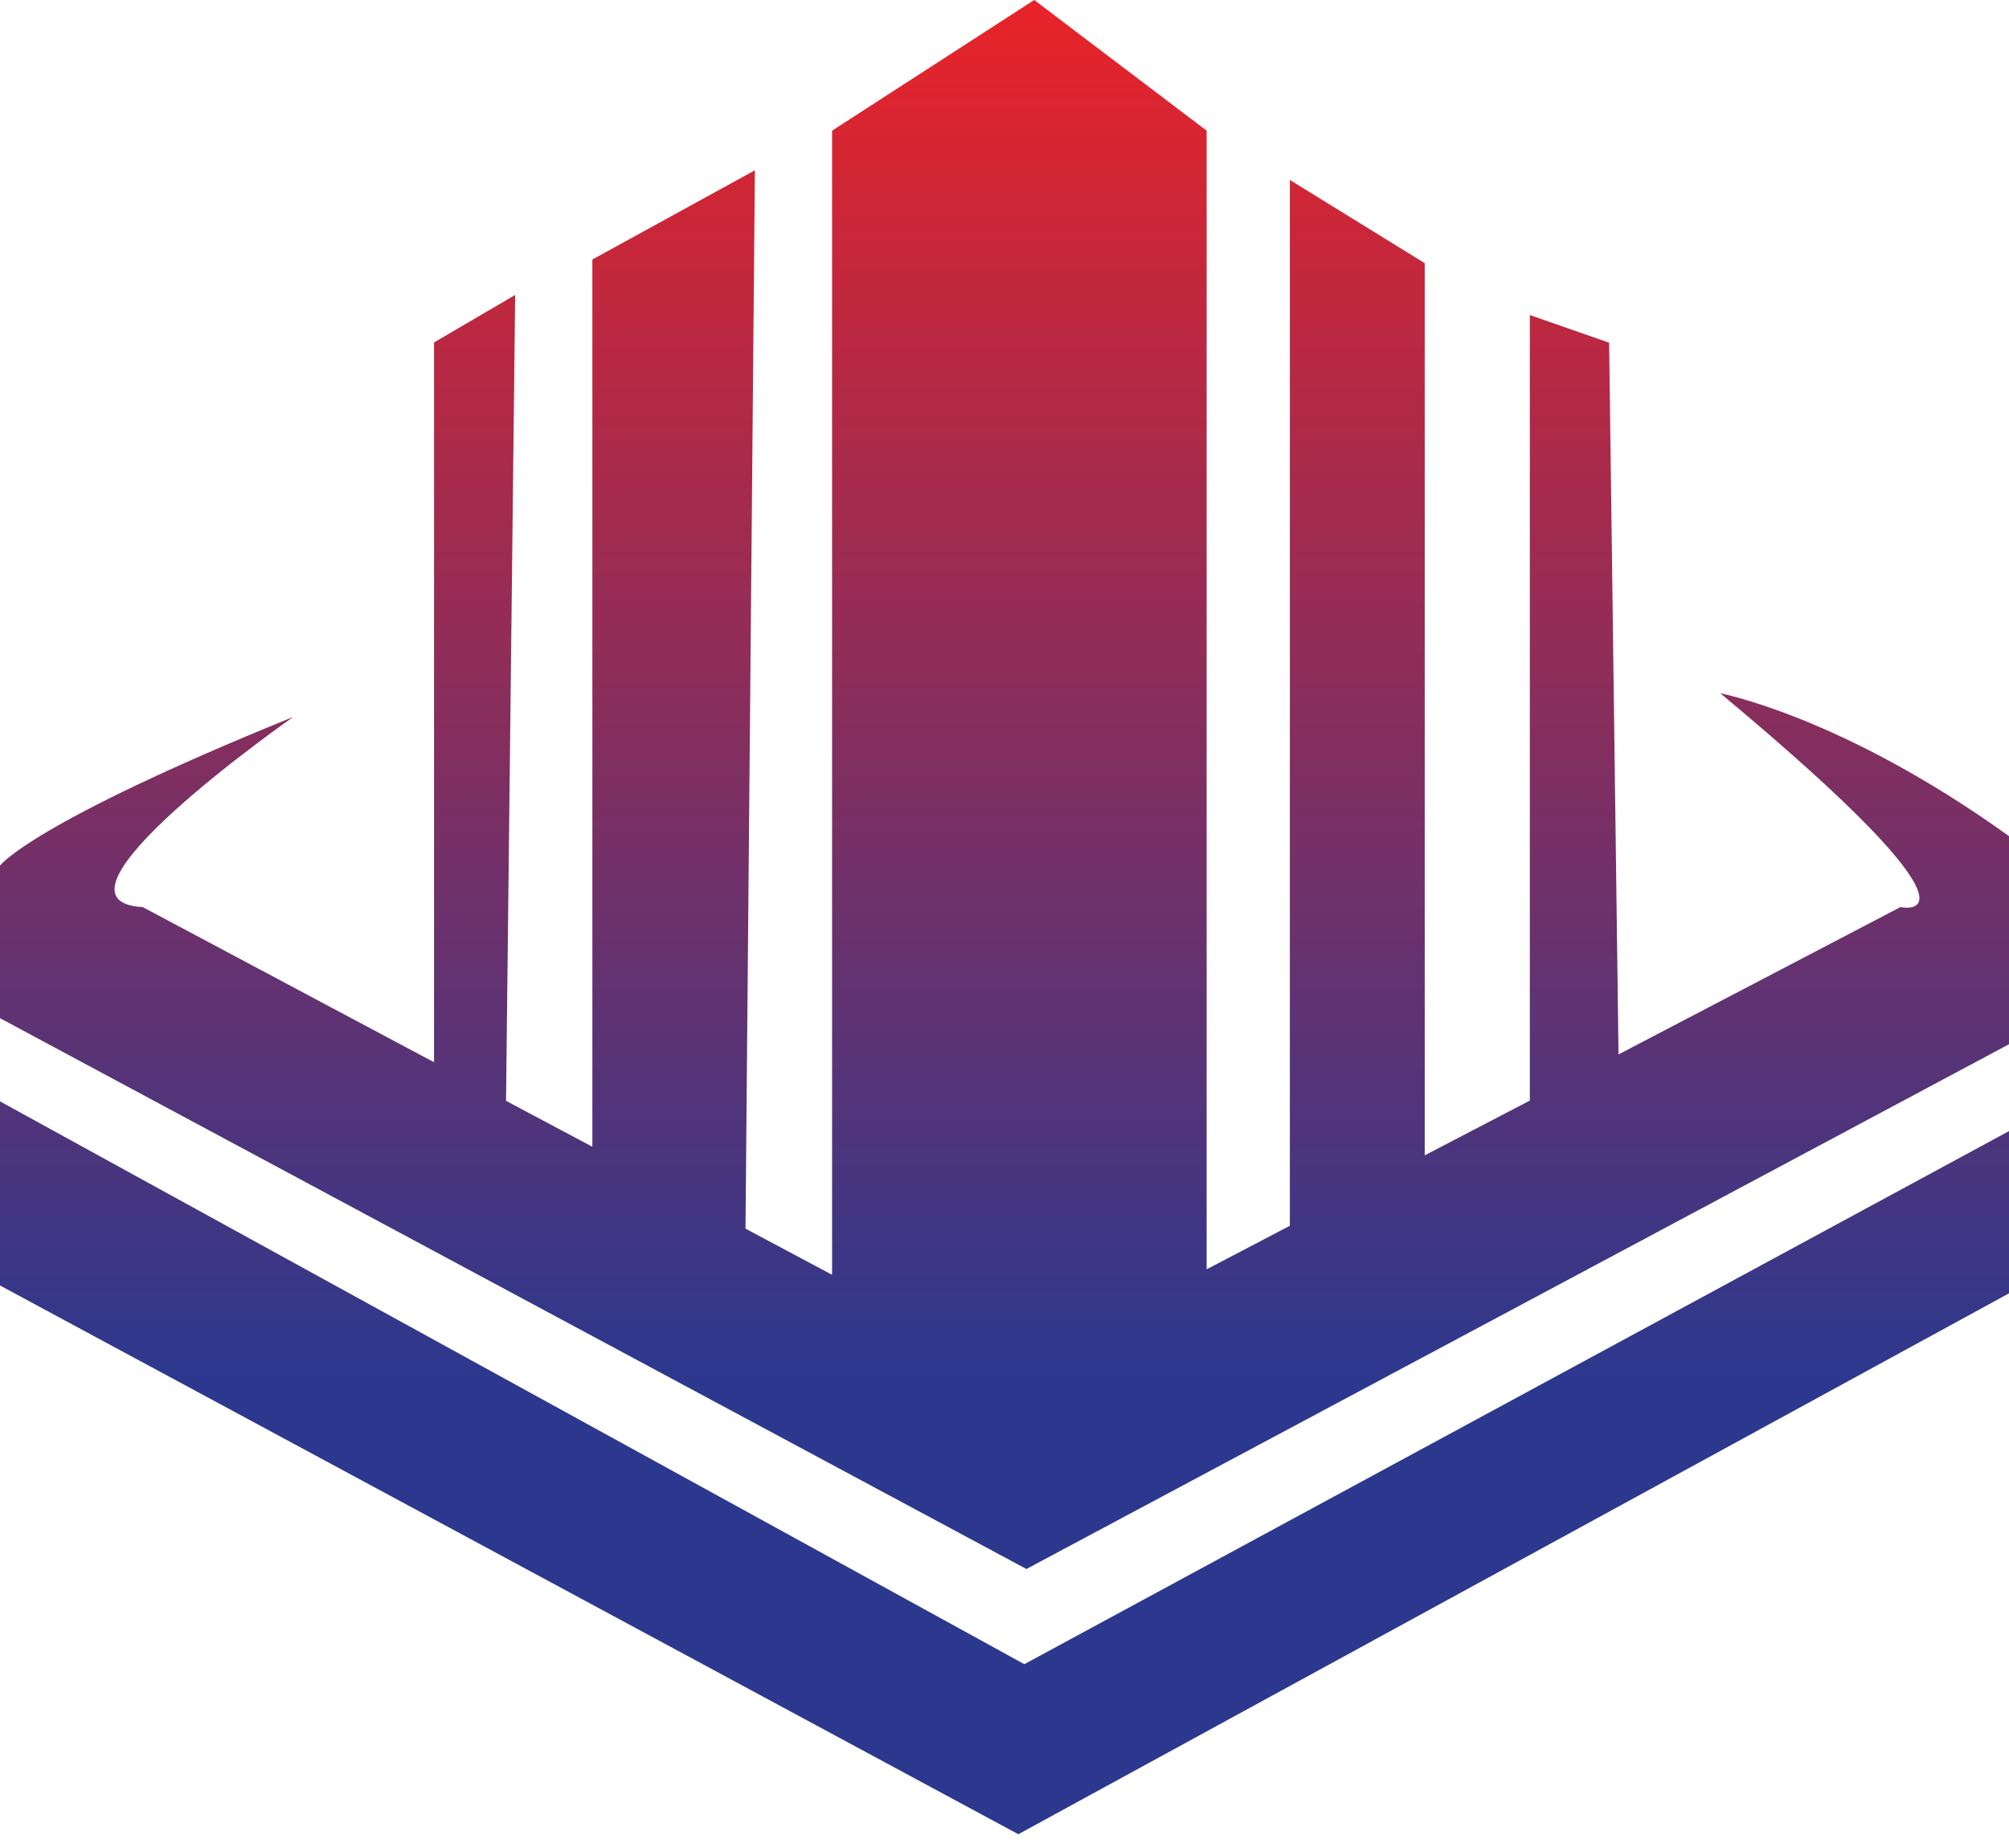 <svg width="100" height="92" viewBox="0 0 100 92" fill="none" xmlns="http://www.w3.org/2000/svg">
<path d="M100 41.626V51.986L51.091 78.11L0 50.688V43.093C0 43.093 1.48 41.015 14.594 35.692C14.594 35.692 1.48 44.858 7.102 45.157L21.605 52.882V17.047L25.643 14.684L25.188 54.804L29.486 57.089V12.919L37.575 8.478L37.107 61.166L41.418 63.464V6.505L51.48 0L60.062 6.505V63.191L64.204 61.023V8.959L70.917 13.101V57.517L76.149 54.791V15.684L80.096 17.061L80.564 52.493L94.599 45.157C94.599 45.157 99.831 46.339 85.627 34.511C85.601 34.523 91.613 35.601 100 41.626ZM0 54.83V63.996L50.688 91.314L100 64.386V56.31L50.987 82.849L0 54.83Z" fill="url(#paint0_linear)"/>
<defs>
<linearGradient id="paint0_linear" x1="50" y1="0.001" x2="50" y2="91.326" gradientUnits="userSpaceOnUse">
<stop offset="8.92299e-07" stop-color="#E92328"/>
<stop offset="0.752" stop-color="#2C388E"/>
</linearGradient>
</defs>
</svg>
